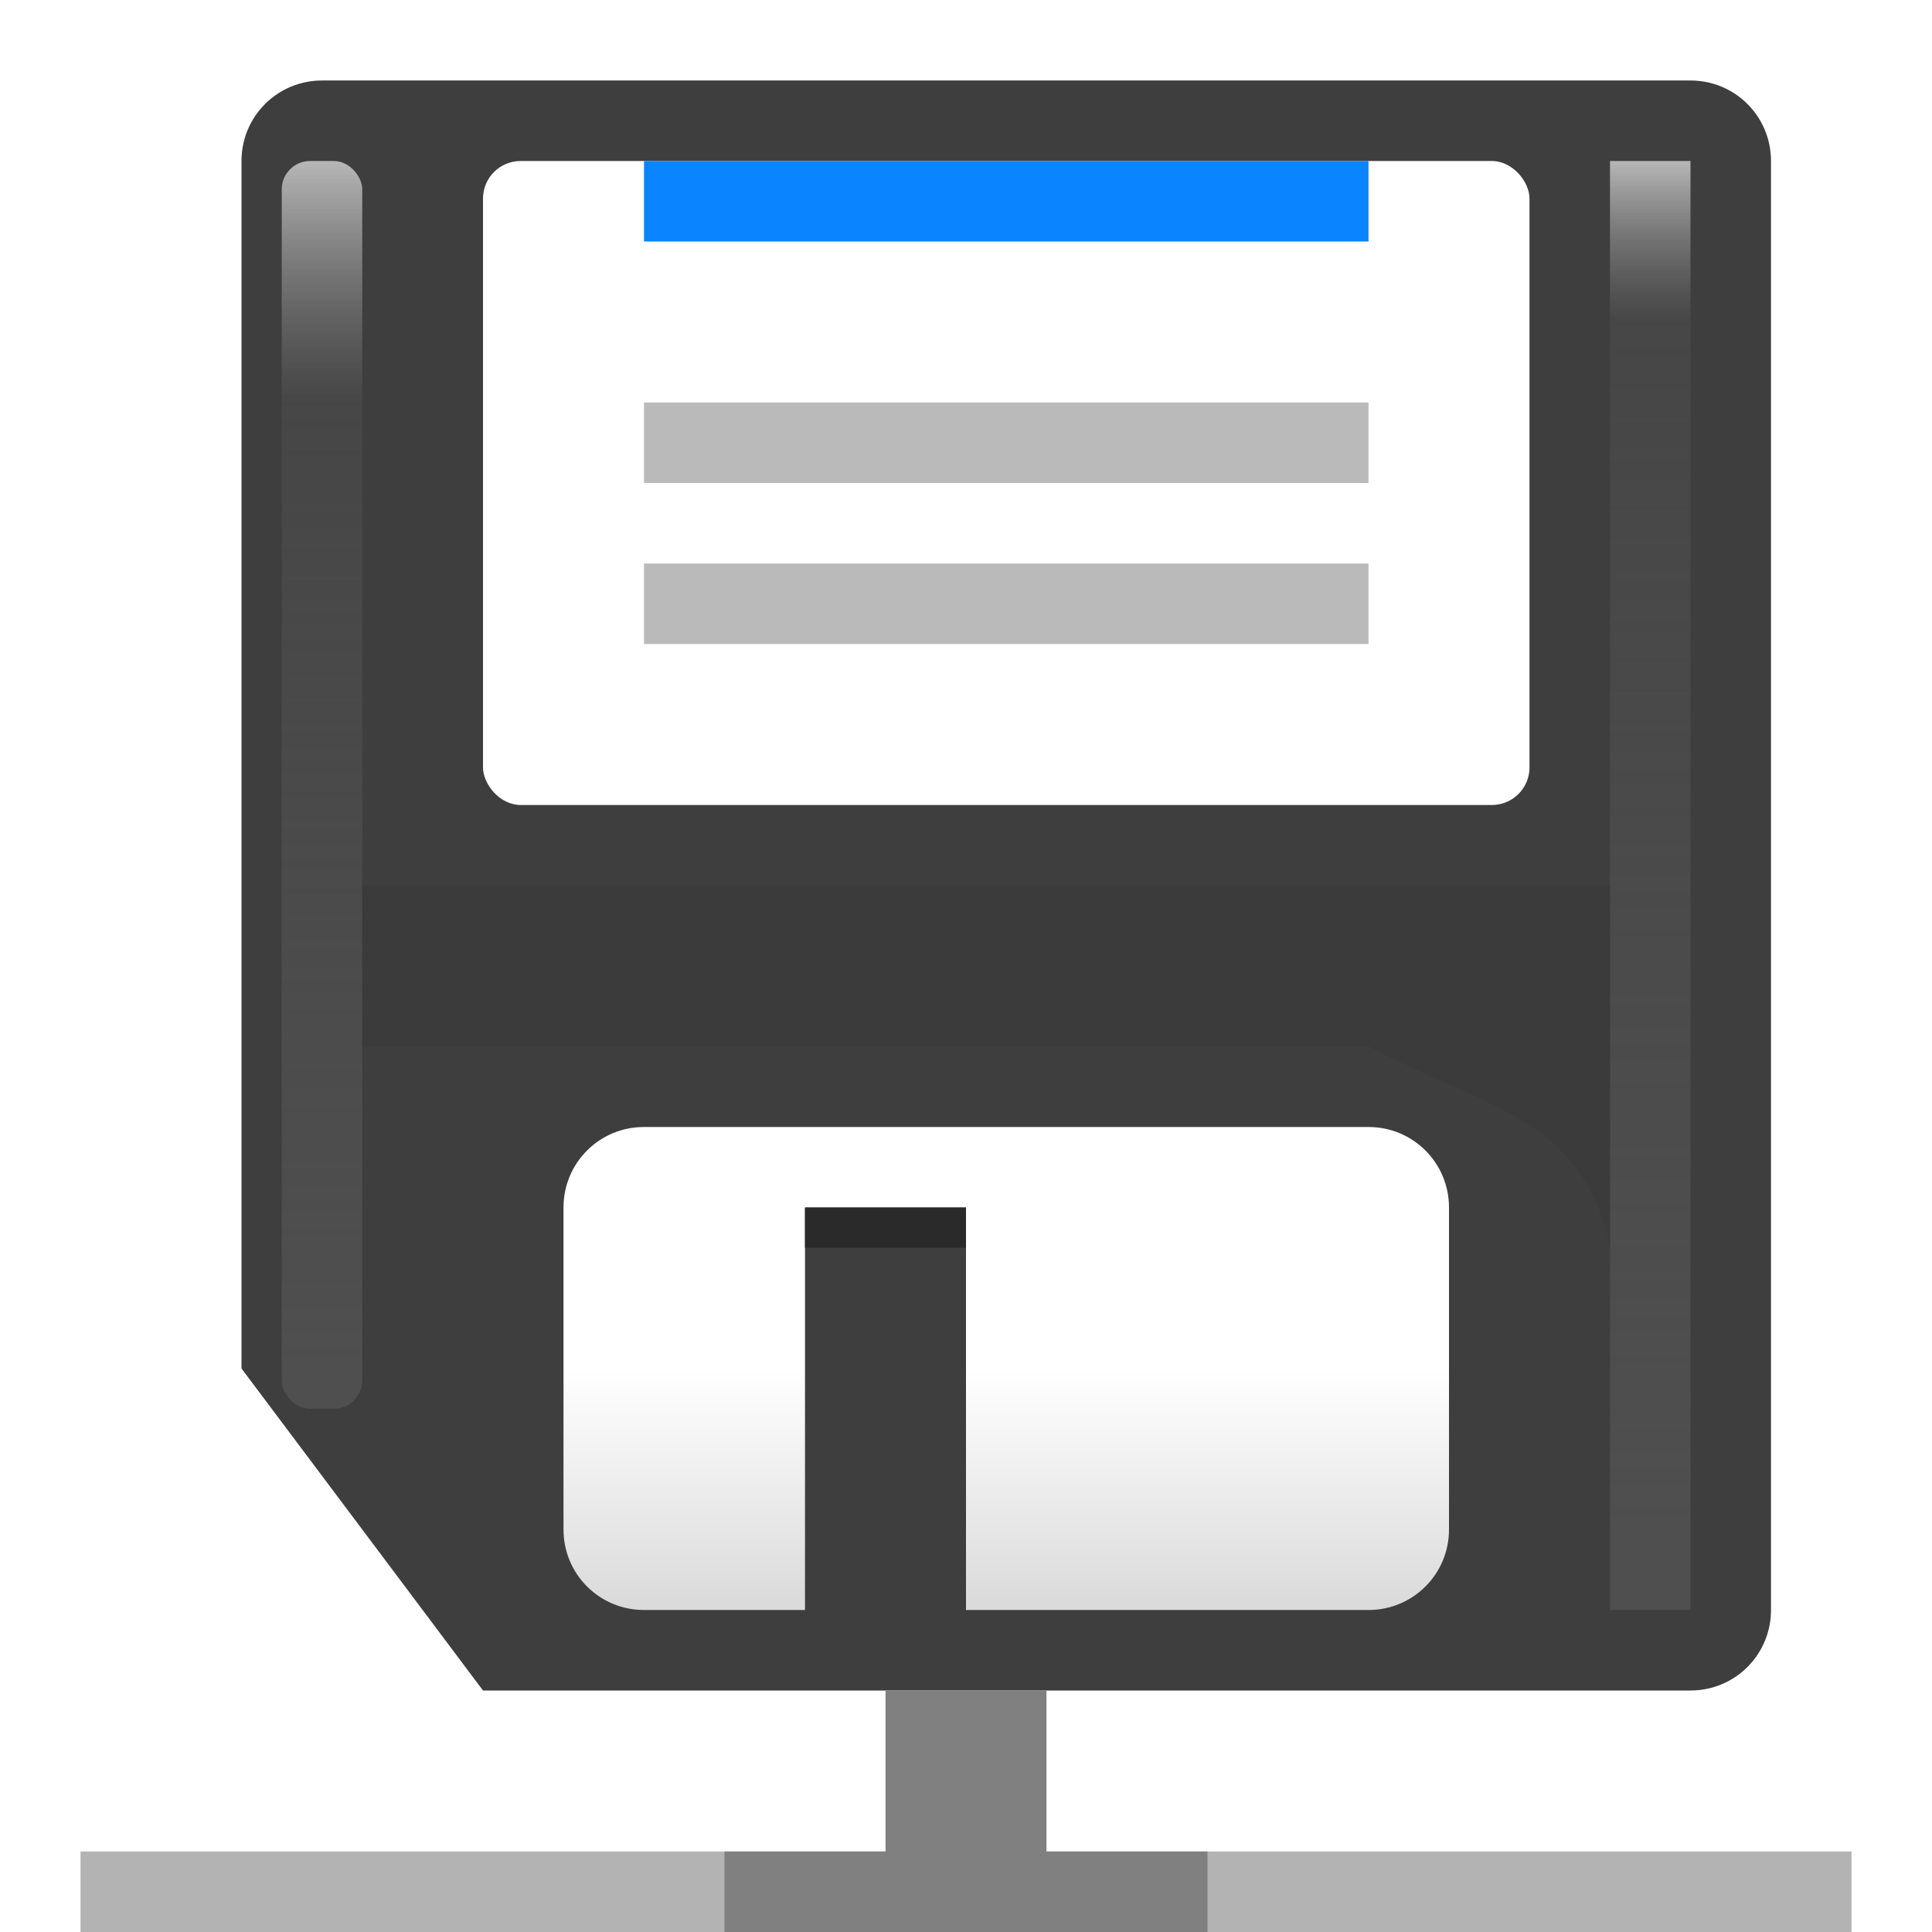 <svg viewBox="0 0 24 24" xmlns="http://www.w3.org/2000/svg" xmlns:xlink="http://www.w3.org/1999/xlink"><linearGradient id="a" gradientUnits="userSpaceOnUse" x1="13" x2="13" y1="21" y2="15"><stop offset="0" stop-color="#dadada"/><stop offset=".5" stop-color="#fff"/><stop offset="1" stop-color="#fff"/></linearGradient><filter id="b" color-interpolation-filters="sRGB" height="1.082" width="2.278" x="-.639" y="-.041"><feGaussianBlur stdDeviation=".266"/></filter><filter id="c" color-interpolation-filters="sRGB" height="1.071" width="2.278" x="-.639" y="-.035"><feGaussianBlur stdDeviation=".266"/></filter><filter id="d" color-interpolation-filters="sRGB" height="1.168" width="1.126" x="-.063" y="-.084"><feGaussianBlur stdDeviation=".158"/></filter><linearGradient id="e" gradientUnits="userSpaceOnUse" x1="4" x2="4" y1="18" y2="3"><stop offset="0" stop-color="#4f4f4f"/><stop offset=".8" stop-color="#4f4f4f" stop-opacity=".498"/><stop offset="1" stop-color="#b7b7b7"/></linearGradient><linearGradient id="f" gradientUnits="userSpaceOnUse" x1="21" x2="21" y1="20" y2="3"><stop offset="0" stop-color="#4f4f4f"/><stop offset=".882" stop-color="#4f4f4f" stop-opacity=".498"/><stop offset="1" stop-color="#b7b7b7"/></linearGradient><g transform="translate(0 -1)"><path d="m4 2h17c.554 0 1 .446 1 1v18c0 .554-.446 1-1 1h-15l-3-4v-15c0-.554.446-1 1-1z" fill="#3e3e3e"/><g fill="#fff"><rect height="8" ry=".467" width="13" x="6" y="3"/><path d="m8 15c-.554 0-1 .446-1 1v4c0 .554.446 1 1 1h2v-5h2v5h5c.554 0 1-.446 1-1v-4c0-.554-.446-1-1-1z" fill="url(#a)"/></g><rect fill="url(#e)" filter="url(#b)" height="15.5" rx=".352" width="1" x="3.5" y="3"/><path d="m10 16h2v.5h-2z" fill="#2a2a2a"/><path d="m20 3h1v18h-1z" fill="url(#f)" filter="url(#c)"/><path d="m4.5 12h15.5v4.5c-.332-1.585-1.43-1.691-3-2.5h-12.5z" fill="#3b3b3b" filter="url(#d)"/><path d="m8 3h9v1h-9z" fill="#0a84ff"/><g fill="#bababa"><path d="m8 6h9v1h-9z"/><path d="m8 8h9v1h-9z"/></g></g><g transform="translate(1.437 1)"><path d="m-.437 22h22v1h-22z" fill="#b3b3b3"/><path d="m9.563 20v2h-2v1h6v-1h-2v-2z" fill="#808080"/></g></svg>